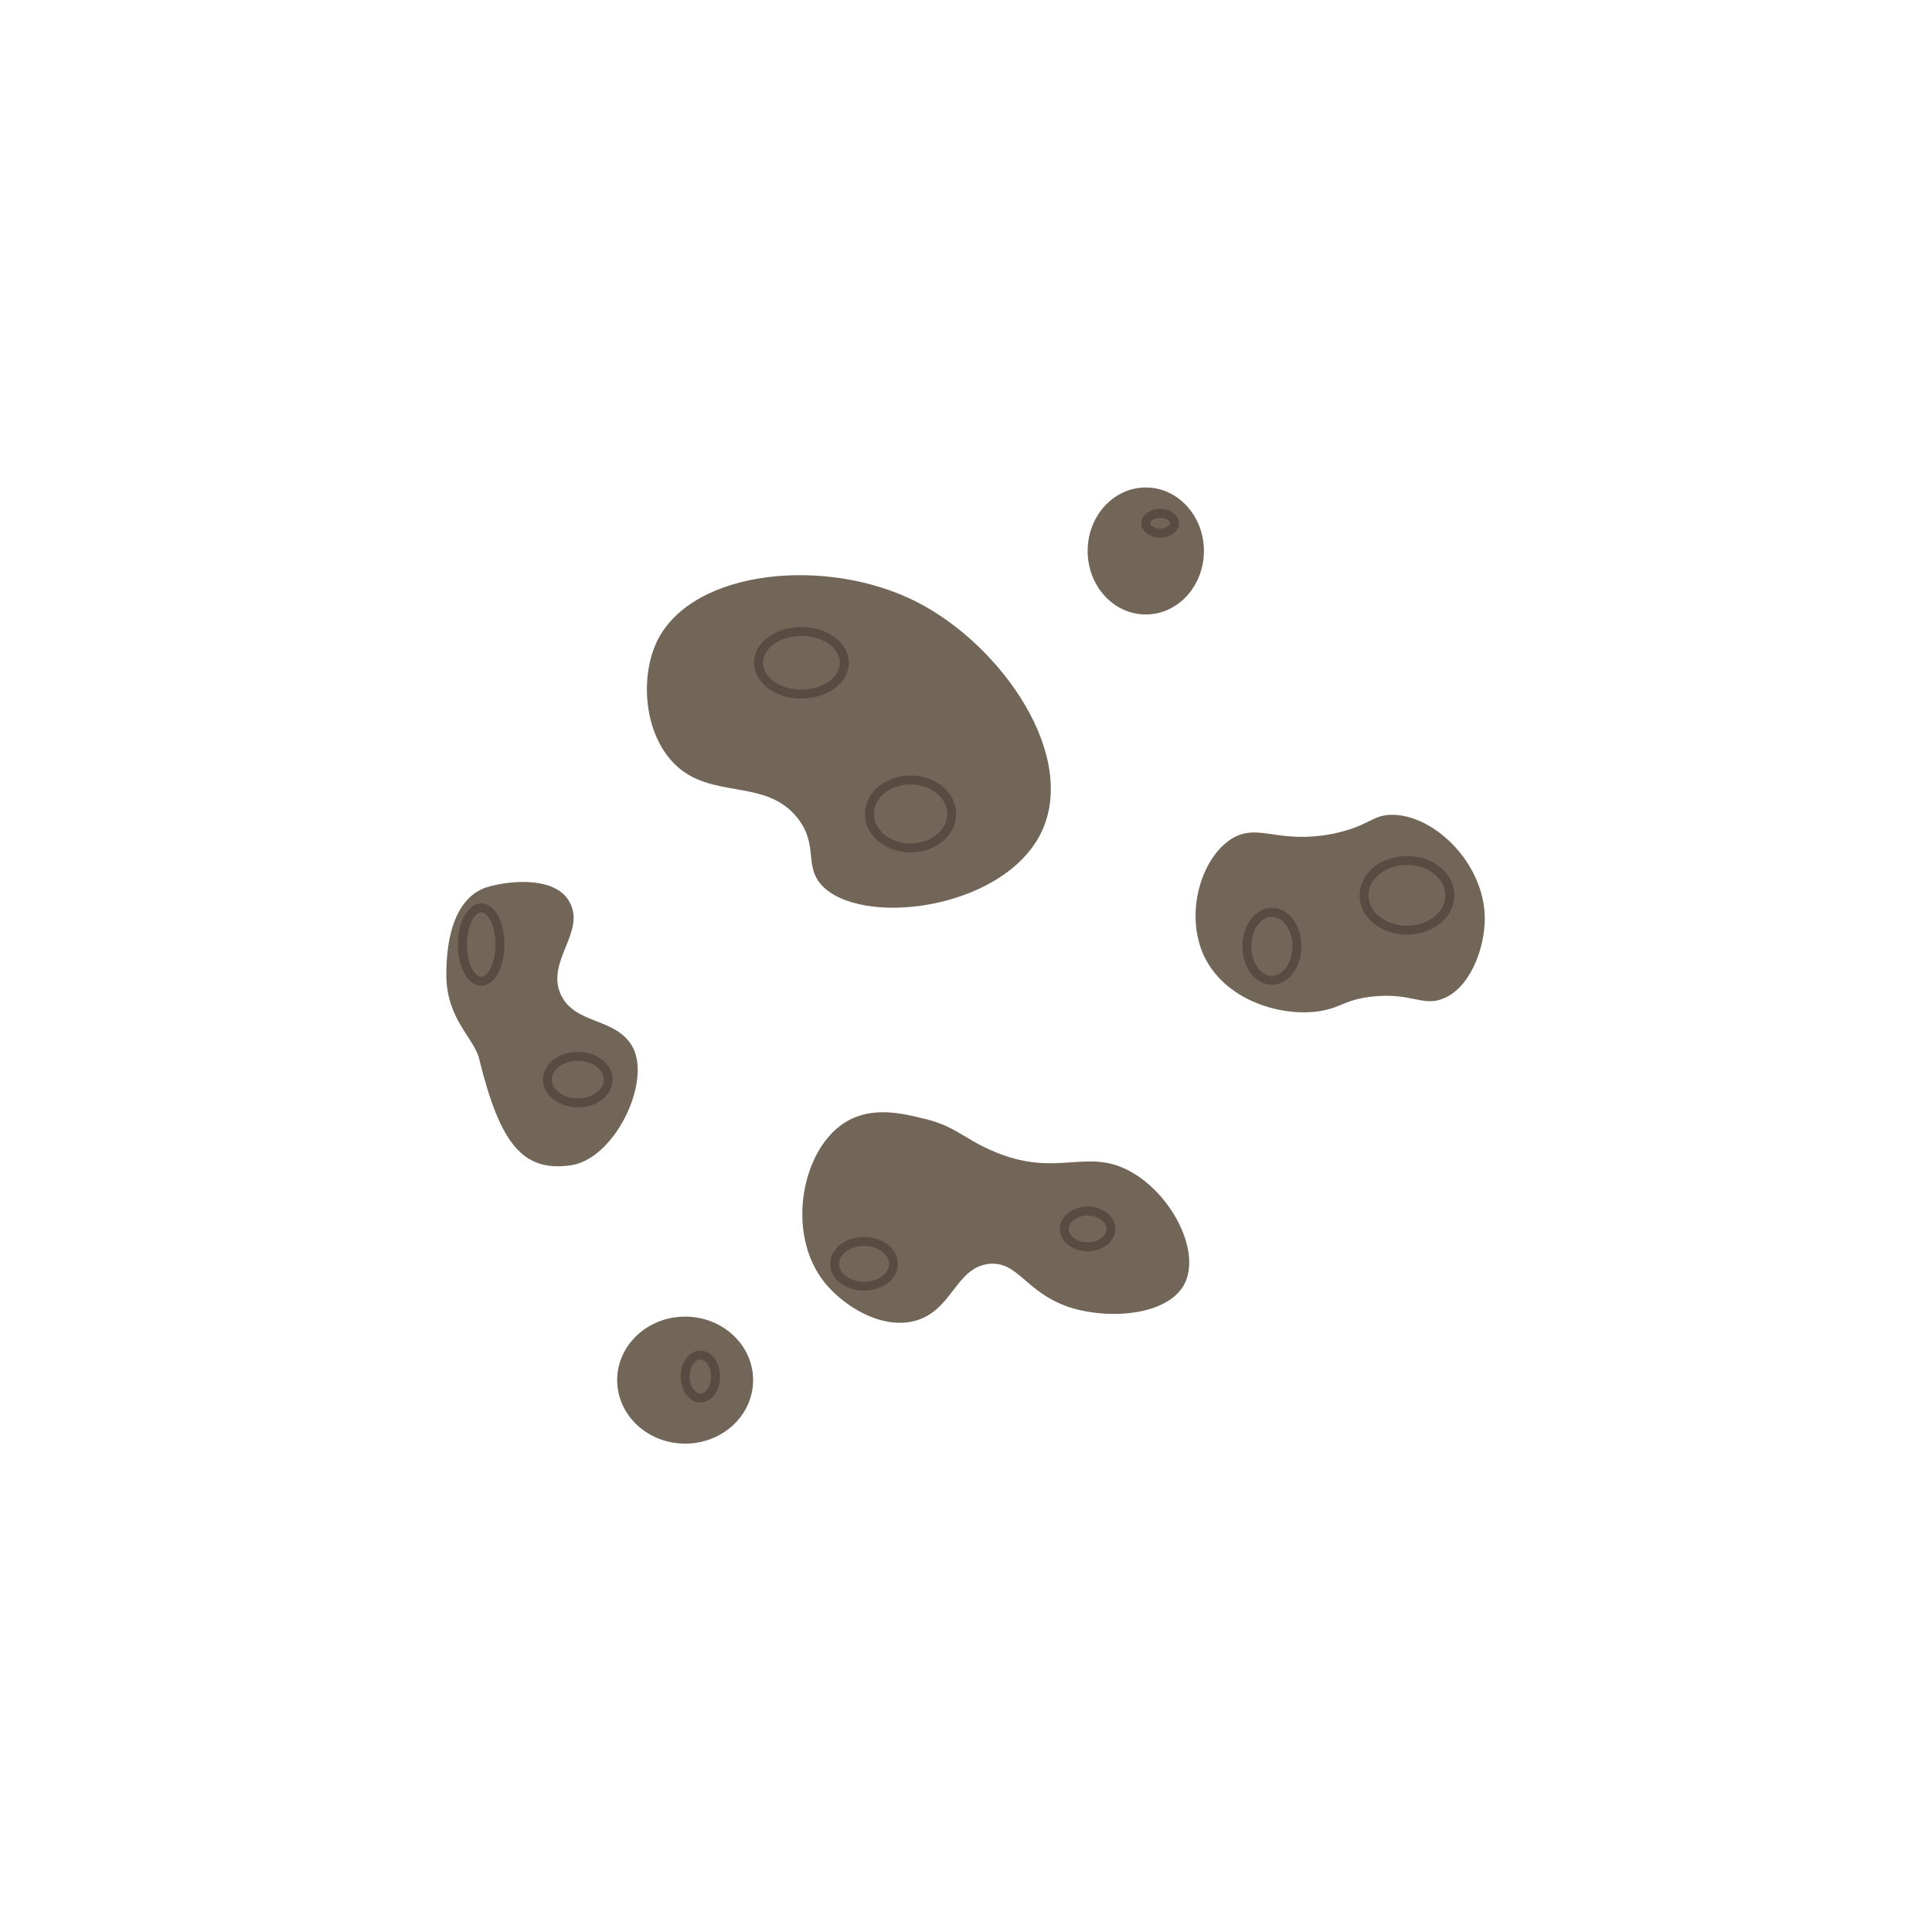 <?xml version="1.0" encoding="utf-8"?>
<!-- Generator: Adobe Illustrator 22.0.0, SVG Export Plug-In . SVG Version: 6.00 Build 0)  -->
<svg version="1.1" id="Layer_1" xmlns="http://www.w3.org/2000/svg" xmlns:xlink="http://www.w3.org/1999/xlink" x="0px" y="0px"
	 viewBox="0 0 216 216" style="enable-background:new 0 0 216 216;" xml:space="preserve">
<style type="text/css">
	.st0{fill:#726658;}
	.st1{fill:none;stroke:#594A42;stroke-miterlimit:10;}
</style>
<g id="asteroids">
	<path class="st0" d="M49.9,109c0-7.4,2.9-9.3,4.5-9.8c3-0.9,7.9-1.1,9.3,1.7c1.8,3.3-2.7,6.6-1,10.3c1.6,3.4,6.1,2.5,8,5.8
		c2.2,3.9-2,12.7-7,13.3c-5.3,0.7-7.8-2.5-10.1-11.8C53.1,116.1,49.9,114,49.9,109z"/>
	<path class="st0" d="M73.5,71.6c-2,4.1-1.5,10.4,1.9,13.8c4.1,4.1,10.2,1.5,13.8,6.1c2.3,3,0.7,5.2,2.6,7.4
		c4.3,4.8,20.1,2.9,24.5-5.6c4.4-8.6-4.2-21.1-13.8-26C92.5,62.2,77.5,63.6,73.5,71.6z"/>
	<path class="st0" d="M94.8,125.3c-5.1,2.8-7.1,12.5-2.6,18.1c2.2,2.7,6.3,5.2,10,4.3c4.3-1.1,4.6-6,8.4-6.4c3.2-0.3,4,3.1,8.8,4.8
		c4.5,1.5,11.1,1,13-2.5c1.9-3.6-1.3-9.9-5.8-12.5c-5.1-3-8.4,0.8-15.8-2.5c-3.2-1.4-4.1-2.8-7.8-3.6
		C101,124.5,97.6,123.7,94.8,125.3z"/>
	<path class="st0" d="M138,93.6c-3.5,1.9-5.5,8-3.6,12.8c2.3,5.6,9.2,7.4,13.4,6.6c2.2-0.4,2.7-1.3,5.8-1.6c4.2-0.4,5.4,1.1,7.6,0.3
		c3.1-1.1,4.8-5.6,4.8-9c0-6-5.4-11.4-10.1-11.6c-2.5-0.1-2.6,1.2-6.8,2.1C143,94.4,140.9,92.1,138,93.6z"/>
	<ellipse class="st0" cx="76.6" cy="154.3" rx="7.6" ry="7.1"/>
	<ellipse class="st0" cx="128.1" cy="61.6" rx="6.5" ry="7.1"/>
	<ellipse class="st1" cx="89.6" cy="74.1" rx="4.8" ry="3.5"/>
	<ellipse class="st1" cx="101.8" cy="91" rx="4.6" ry="3.8"/>
	<ellipse class="st1" cx="129.7" cy="58.5" rx="1.6" ry="1.1"/>
	<ellipse class="st1" cx="142.2" cy="105.8" rx="2.8" ry="3.8"/>
	<ellipse class="st1" cx="157.3" cy="100.1" rx="4.8" ry="3.9"/>
	<ellipse class="st1" cx="121.6" cy="137.4" rx="2.6" ry="2"/>
	<ellipse class="st1" cx="96.6" cy="141.3" rx="3.3" ry="2.5"/>
	<ellipse class="st1" cx="78.3" cy="153.9" rx="1.7" ry="2.4"/>
	<ellipse class="st1" cx="53.8" cy="105.6" rx="2.1" ry="4.1"/>
	<ellipse class="st1" cx="64.6" cy="120.7" rx="3.4" ry="2.6"/>
</g>
</svg>
